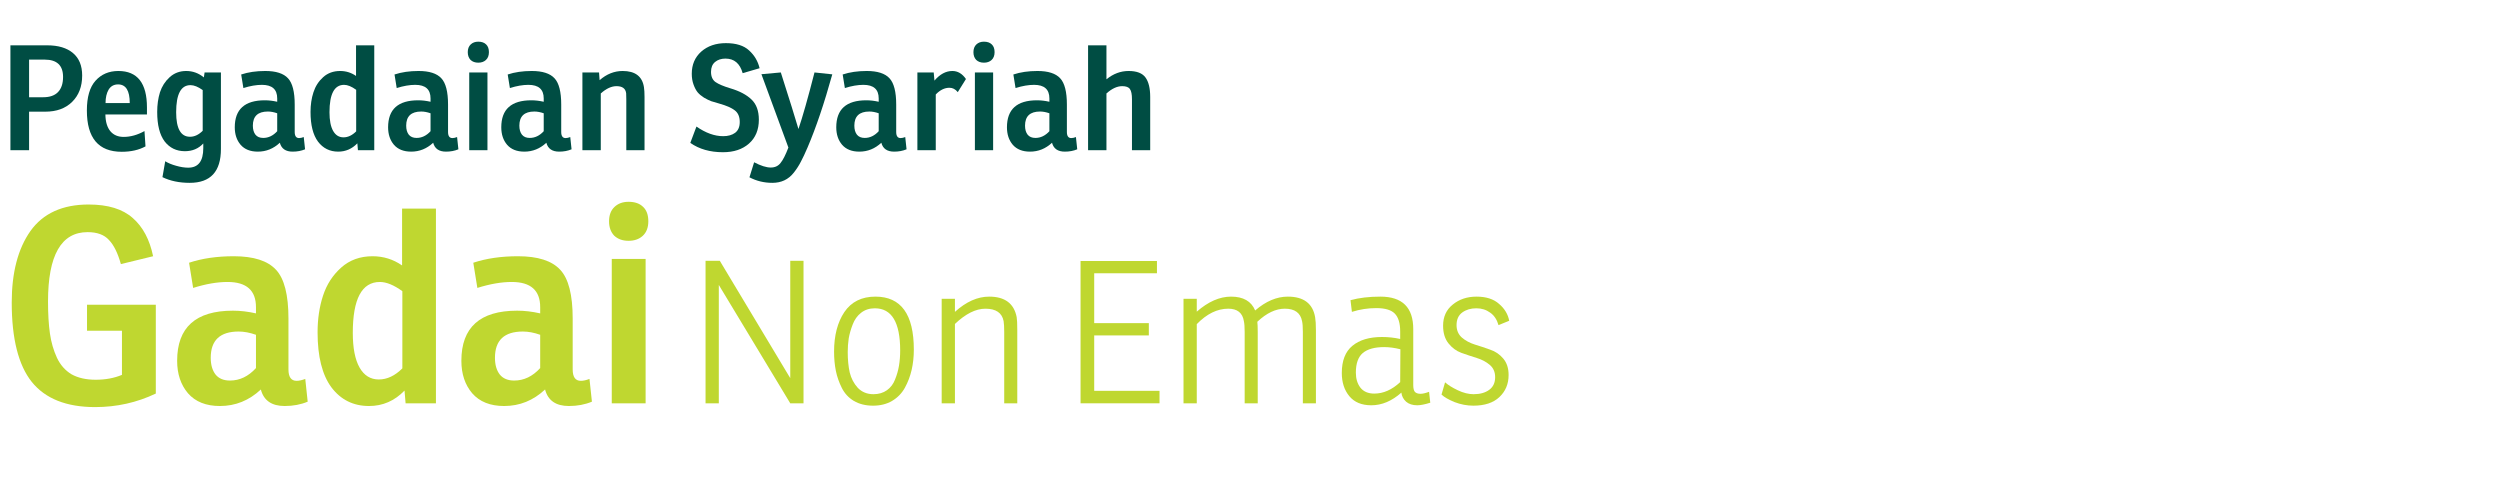 <svg width="240" height="48" viewBox="0 0 240 48" fill="none" xmlns="http://www.w3.org/2000/svg">
<path d="M2.792 10.721V14.417H1V4.351H4.528C5.592 4.351 6.418 4.598 7.006 5.093C7.594 5.587 7.888 6.306 7.888 7.249C7.888 8.303 7.566 9.148 6.922 9.783C6.287 10.408 5.429 10.721 4.346 10.721H2.792ZM2.792 9.335H4.15C4.775 9.335 5.247 9.171 5.564 8.845C5.891 8.509 6.054 8.023 6.054 7.389C6.054 6.278 5.466 5.723 4.29 5.723H2.792V9.335Z" fill="#004D43"/>
<path d="M14.108 10.987H10.118C10.127 11.687 10.286 12.223 10.594 12.597C10.902 12.961 11.326 13.143 11.868 13.143C12.53 13.143 13.198 12.956 13.87 12.583L13.968 14.053C13.333 14.398 12.572 14.571 11.686 14.571C9.455 14.571 8.34 13.25 8.34 10.609C8.34 9.321 8.615 8.369 9.166 7.753C9.726 7.127 10.458 6.815 11.364 6.815C13.193 6.815 14.108 7.981 14.108 10.315V10.987ZM12.456 9.895C12.456 8.7 12.082 8.103 11.336 8.103C10.934 8.103 10.631 8.271 10.426 8.607C10.23 8.943 10.132 9.372 10.132 9.895H12.456Z" fill="#004D43"/>
<path d="M19.571 7.431L19.641 6.955H21.209V14.305C21.209 16.47 20.211 17.553 18.213 17.553C17.215 17.553 16.342 17.371 15.595 17.007L15.861 15.481C16.151 15.658 16.501 15.803 16.911 15.915C17.331 16.036 17.719 16.097 18.073 16.097C19.035 16.097 19.515 15.471 19.515 14.221V13.773C19.058 14.267 18.47 14.515 17.751 14.515C16.939 14.515 16.291 14.202 15.805 13.577C15.329 12.942 15.091 11.999 15.091 10.749C15.091 10.058 15.18 9.428 15.357 8.859C15.544 8.289 15.852 7.809 16.281 7.417C16.72 7.015 17.252 6.815 17.877 6.815C18.503 6.815 19.067 7.02 19.571 7.431ZM19.459 12.555V8.649C19.021 8.331 18.629 8.173 18.283 8.173C17.369 8.173 16.911 9.041 16.911 10.777C16.911 12.345 17.355 13.129 18.241 13.129C18.671 13.129 19.077 12.937 19.459 12.555Z" fill="#004D43"/>
<path d="M23.364 8.453L23.154 7.151C23.826 6.927 24.596 6.815 25.464 6.815C26.491 6.815 27.219 7.048 27.648 7.515C28.077 7.972 28.292 8.812 28.292 10.035V12.667C28.292 13.059 28.432 13.255 28.712 13.255C28.843 13.255 28.992 13.222 29.16 13.157L29.286 14.333C28.931 14.482 28.535 14.557 28.096 14.557C27.424 14.557 27.013 14.272 26.864 13.703C26.257 14.272 25.553 14.557 24.75 14.557C24.031 14.557 23.481 14.337 23.098 13.899C22.725 13.46 22.538 12.9 22.538 12.219C22.538 10.492 23.499 9.629 25.422 9.629C25.805 9.629 26.201 9.675 26.612 9.769V9.447C26.612 8.579 26.122 8.145 25.142 8.145C24.61 8.145 24.017 8.247 23.364 8.453ZM26.612 12.597V10.875C26.295 10.763 25.996 10.707 25.716 10.707C24.755 10.707 24.274 11.159 24.274 12.065C24.274 12.429 24.358 12.718 24.526 12.933C24.694 13.138 24.941 13.241 25.268 13.241C25.772 13.241 26.22 13.026 26.612 12.597Z" fill="#004D43"/>
<path d="M34.179 7.291V4.351H35.929V14.417H34.361L34.305 13.759C33.792 14.291 33.181 14.557 32.471 14.557C31.659 14.557 31.011 14.235 30.525 13.591C30.049 12.947 29.811 11.999 29.811 10.749C29.811 10.058 29.905 9.428 30.091 8.859C30.278 8.28 30.591 7.795 31.029 7.403C31.468 7.011 32.009 6.815 32.653 6.815C33.213 6.815 33.722 6.973 34.179 7.291ZM34.193 12.611V8.621C33.755 8.303 33.367 8.145 33.031 8.145C32.098 8.145 31.631 9.022 31.631 10.777C31.631 11.561 31.748 12.158 31.981 12.569C32.215 12.979 32.546 13.185 32.975 13.185C33.405 13.185 33.811 12.993 34.193 12.611Z" fill="#004D43"/>
<path d="M38.084 8.453L37.874 7.151C38.546 6.927 39.316 6.815 40.184 6.815C41.211 6.815 41.939 7.048 42.368 7.515C42.797 7.972 43.012 8.812 43.012 10.035V12.667C43.012 13.059 43.152 13.255 43.432 13.255C43.563 13.255 43.712 13.222 43.88 13.157L44.006 14.333C43.651 14.482 43.255 14.557 42.816 14.557C42.144 14.557 41.733 14.272 41.584 13.703C40.977 14.272 40.273 14.557 39.47 14.557C38.751 14.557 38.201 14.337 37.818 13.899C37.445 13.46 37.258 12.9 37.258 12.219C37.258 10.492 38.219 9.629 40.142 9.629C40.525 9.629 40.921 9.675 41.332 9.769V9.447C41.332 8.579 40.842 8.145 39.862 8.145C39.33 8.145 38.737 8.247 38.084 8.453ZM41.332 12.597V10.875C41.015 10.763 40.716 10.707 40.436 10.707C39.475 10.707 38.994 11.159 38.994 12.065C38.994 12.429 39.078 12.718 39.246 12.933C39.414 13.138 39.661 13.241 39.988 13.241C40.492 13.241 40.94 13.026 41.332 12.597Z" fill="#004D43"/>
<path d="M45.046 6.955H46.796V14.417H45.046V6.955ZM44.906 5.009C44.906 4.691 44.999 4.444 45.186 4.267C45.373 4.089 45.615 4.001 45.914 4.001C46.241 4.001 46.493 4.089 46.67 4.267C46.847 4.435 46.936 4.682 46.936 5.009C46.936 5.335 46.838 5.587 46.642 5.765C46.455 5.933 46.213 6.017 45.914 6.017C45.606 6.017 45.359 5.928 45.172 5.751C44.995 5.564 44.906 5.317 44.906 5.009Z" fill="#004D43"/>
<path d="M48.949 8.453L48.739 7.151C49.41 6.927 50.181 6.815 51.048 6.815C52.075 6.815 52.803 7.048 53.233 7.515C53.662 7.972 53.877 8.812 53.877 10.035V12.667C53.877 13.059 54.017 13.255 54.297 13.255C54.427 13.255 54.577 13.222 54.745 13.157L54.87 14.333C54.516 14.482 54.119 14.557 53.681 14.557C53.008 14.557 52.598 14.272 52.449 13.703C51.842 14.272 51.137 14.557 50.334 14.557C49.616 14.557 49.065 14.337 48.682 13.899C48.309 13.46 48.123 12.9 48.123 12.219C48.123 10.492 49.084 9.629 51.007 9.629C51.389 9.629 51.786 9.675 52.197 9.769V9.447C52.197 8.579 51.706 8.145 50.727 8.145C50.194 8.145 49.602 8.247 48.949 8.453ZM52.197 12.597V10.875C51.879 10.763 51.581 10.707 51.3 10.707C50.339 10.707 49.858 11.159 49.858 12.065C49.858 12.429 49.943 12.718 50.111 12.933C50.279 13.138 50.526 13.241 50.852 13.241C51.356 13.241 51.804 13.026 52.197 12.597Z" fill="#004D43"/>
<path d="M57.507 6.955L57.563 7.697C58.235 7.109 58.972 6.815 59.775 6.815C60.979 6.815 61.66 7.333 61.819 8.369C61.856 8.602 61.875 8.915 61.875 9.307V14.417H60.125V9.531C60.125 9.241 60.12 9.05 60.111 8.957C60.055 8.499 59.747 8.271 59.187 8.271C58.701 8.271 58.197 8.504 57.675 8.971V14.417H55.911V6.955H57.507Z" fill="#004D43"/>
<path d="M66.27 13.717L66.859 12.149C67.745 12.765 68.599 13.073 69.421 13.073C69.897 13.073 70.279 12.965 70.569 12.751C70.867 12.527 71.016 12.181 71.016 11.715C71.016 11.211 70.858 10.837 70.54 10.595C70.233 10.352 69.728 10.133 69.028 9.937C68.73 9.853 68.478 9.778 68.272 9.713C68.076 9.638 67.848 9.526 67.587 9.377C67.335 9.218 67.129 9.045 66.971 8.859C66.821 8.672 66.691 8.425 66.579 8.117C66.466 7.809 66.41 7.463 66.41 7.081C66.41 6.203 66.714 5.494 67.32 4.953C67.936 4.411 68.725 4.141 69.686 4.141C70.666 4.141 71.409 4.374 71.912 4.841C72.426 5.307 72.762 5.877 72.921 6.549L71.296 7.025C71.035 6.091 70.484 5.625 69.644 5.625C69.243 5.625 68.912 5.732 68.65 5.947C68.389 6.161 68.258 6.479 68.258 6.899C68.258 7.347 68.403 7.673 68.692 7.879C68.991 8.084 69.467 8.285 70.121 8.481C70.998 8.742 71.67 9.097 72.136 9.545C72.612 9.993 72.85 10.641 72.85 11.491C72.85 12.461 72.533 13.227 71.898 13.787C71.273 14.337 70.442 14.613 69.406 14.613C68.165 14.613 67.12 14.314 66.27 13.717Z" fill="#004D43"/>
<path d="M78.192 6.955L79.9 7.137C79.125 9.927 78.336 12.261 77.534 14.137C77.291 14.706 77.076 15.163 76.89 15.509C76.712 15.863 76.488 16.213 76.218 16.559C75.947 16.904 75.639 17.156 75.294 17.315C74.958 17.473 74.575 17.553 74.146 17.553C73.352 17.553 72.62 17.375 71.948 17.021L72.396 15.579C73.04 15.915 73.572 16.083 73.992 16.083C74.393 16.083 74.706 15.938 74.93 15.649C75.163 15.369 75.415 14.874 75.686 14.165L73.096 7.123L74.958 6.955L76.008 10.273C76.297 11.215 76.512 11.92 76.652 12.387C77.034 11.276 77.548 9.465 78.192 6.955Z" fill="#004D43"/>
<path d="M81.107 8.453L80.897 7.151C81.569 6.927 82.339 6.815 83.207 6.815C84.234 6.815 84.962 7.048 85.391 7.515C85.82 7.972 86.035 8.812 86.035 10.035V12.667C86.035 13.059 86.175 13.255 86.455 13.255C86.586 13.255 86.735 13.222 86.903 13.157L87.029 14.333C86.674 14.482 86.278 14.557 85.839 14.557C85.167 14.557 84.756 14.272 84.607 13.703C84 14.272 83.296 14.557 82.493 14.557C81.774 14.557 81.224 14.337 80.841 13.899C80.468 13.46 80.281 12.9 80.281 12.219C80.281 10.492 81.242 9.629 83.165 9.629C83.548 9.629 83.944 9.675 84.355 9.769V9.447C84.355 8.579 83.865 8.145 82.885 8.145C82.353 8.145 81.76 8.247 81.107 8.453ZM84.355 12.597V10.875C84.038 10.763 83.739 10.707 83.459 10.707C82.498 10.707 82.017 11.159 82.017 12.065C82.017 12.429 82.101 12.718 82.269 12.933C82.437 13.138 82.684 13.241 83.011 13.241C83.515 13.241 83.963 13.026 84.355 12.597Z" fill="#004D43"/>
<path d="M91.429 6.815C91.942 6.815 92.376 7.071 92.731 7.585L91.947 8.845C91.723 8.565 91.457 8.425 91.149 8.425C90.682 8.425 90.244 8.639 89.833 9.069V14.417H88.069V6.955H89.637L89.707 7.739C90.23 7.123 90.804 6.815 91.429 6.815Z" fill="#004D43"/>
<path d="M93.59 6.955H95.34V14.417H93.59V6.955ZM93.45 5.009C93.45 4.691 93.543 4.444 93.73 4.267C93.917 4.089 94.159 4.001 94.458 4.001C94.785 4.001 95.037 4.089 95.214 4.267C95.391 4.435 95.48 4.682 95.48 5.009C95.48 5.335 95.382 5.587 95.186 5.765C94.999 5.933 94.757 6.017 94.458 6.017C94.15 6.017 93.903 5.928 93.716 5.751C93.539 5.564 93.45 5.317 93.45 5.009Z" fill="#004D43"/>
<path d="M97.493 8.453L97.283 7.151C97.955 6.927 98.725 6.815 99.593 6.815C100.619 6.815 101.347 7.048 101.777 7.515C102.206 7.972 102.421 8.812 102.421 10.035V12.667C102.421 13.059 102.561 13.255 102.841 13.255C102.971 13.255 103.121 13.222 103.289 13.157L103.415 14.333C103.06 14.482 102.663 14.557 102.225 14.557C101.553 14.557 101.142 14.272 100.993 13.703C100.386 14.272 99.681 14.557 98.879 14.557C98.16 14.557 97.609 14.337 97.227 13.899C96.853 13.46 96.667 12.9 96.667 12.219C96.667 10.492 97.628 9.629 99.551 9.629C99.933 9.629 100.33 9.675 100.741 9.769V9.447C100.741 8.579 100.251 8.145 99.271 8.145C98.739 8.145 98.146 8.247 97.493 8.453ZM100.741 12.597V10.875C100.423 10.763 100.125 10.707 99.845 10.707C98.883 10.707 98.403 11.159 98.403 12.065C98.403 12.429 98.487 12.718 98.655 12.933C98.823 13.138 99.07 13.241 99.397 13.241C99.901 13.241 100.349 13.026 100.741 12.597Z" fill="#004D43"/>
<path d="M108.347 6.815C109.131 6.815 109.672 7.025 109.971 7.445C110.269 7.855 110.419 8.476 110.419 9.307V14.417H108.669V9.531C108.669 9.055 108.603 8.728 108.473 8.551C108.351 8.364 108.104 8.271 107.731 8.271C107.245 8.271 106.741 8.504 106.219 8.971V14.417H104.455V4.351H106.219V7.613C106.872 7.081 107.581 6.815 108.347 6.815Z" fill="#004D43"/>
<path d="M8.354 31.749V29.253H14.958V37.781C13.138 38.647 11.197 39.081 9.134 39.081C6.378 39.081 4.35 38.275 3.05 36.663C1.767 35.051 1.126 32.511 1.126 29.045C1.126 26.167 1.724 23.879 2.92 22.181C4.133 20.482 5.997 19.633 8.51 19.633C10.365 19.633 11.777 20.066 12.748 20.933C13.719 21.782 14.369 23.004 14.698 24.599L11.604 25.353C11.309 24.295 10.928 23.524 10.46 23.039C10.009 22.536 9.325 22.285 8.406 22.285C5.875 22.285 4.61 24.503 4.61 28.941C4.61 30.137 4.671 31.159 4.792 32.009C4.913 32.858 5.139 33.638 5.468 34.349C5.797 35.042 6.265 35.571 6.872 35.935C7.496 36.281 8.267 36.455 9.186 36.455C10.122 36.455 10.963 36.299 11.708 35.987V31.749H8.354Z" fill="#BFD730"/>
<path d="M18.541 27.641L18.151 25.223C19.398 24.807 20.828 24.599 22.441 24.599C24.347 24.599 25.699 25.032 26.497 25.899C27.294 26.748 27.692 28.308 27.692 30.579V35.467C27.692 36.195 27.953 36.559 28.473 36.559C28.715 36.559 28.992 36.498 29.305 36.377L29.538 38.561C28.88 38.838 28.143 38.977 27.328 38.977C26.081 38.977 25.318 38.448 25.041 37.391C23.914 38.448 22.605 38.977 21.114 38.977C19.78 38.977 18.757 38.569 18.047 37.755C17.353 36.94 17.006 35.9 17.006 34.635C17.006 31.428 18.792 29.825 22.363 29.825C23.073 29.825 23.81 29.911 24.573 30.085V29.487C24.573 27.875 23.663 27.069 21.843 27.069C20.855 27.069 19.754 27.259 18.541 27.641ZM24.573 35.337V32.139C23.983 31.931 23.428 31.827 22.909 31.827C21.123 31.827 20.23 32.667 20.23 34.349C20.23 35.025 20.387 35.562 20.698 35.961C21.011 36.342 21.47 36.533 22.076 36.533C23.012 36.533 23.845 36.134 24.573 35.337Z" fill="#BFD730"/>
<path d="M38.6 25.483V20.023H41.85V38.717H38.938L38.834 37.495C37.881 38.483 36.746 38.977 35.428 38.977C33.92 38.977 32.716 38.379 31.814 37.183C30.93 35.987 30.488 34.227 30.488 31.905C30.488 30.622 30.662 29.452 31.008 28.395C31.355 27.32 31.936 26.419 32.75 25.691C33.565 24.963 34.57 24.599 35.766 24.599C36.806 24.599 37.751 24.893 38.6 25.483ZM38.626 35.363V27.953C37.812 27.363 37.092 27.069 36.468 27.069C34.735 27.069 33.868 28.698 33.868 31.957C33.868 33.413 34.085 34.522 34.518 35.285C34.952 36.047 35.567 36.429 36.364 36.429C37.162 36.429 37.916 36.073 38.626 35.363Z" fill="#BFD730"/>
<path d="M45.826 27.641L45.436 25.223C46.684 24.807 48.114 24.599 49.726 24.599C51.632 24.599 52.984 25.032 53.782 25.899C54.579 26.748 54.978 28.308 54.978 30.579V35.467C54.978 36.195 55.238 36.559 55.758 36.559C56 36.559 56.278 36.498 56.59 36.377L56.824 38.561C56.165 38.838 55.428 38.977 54.614 38.977C53.366 38.977 52.603 38.448 52.326 37.391C51.199 38.448 49.89 38.977 48.4 38.977C47.065 38.977 46.042 38.569 45.332 37.755C44.638 36.94 44.292 35.9 44.292 34.635C44.292 31.428 46.077 29.825 49.648 29.825C50.358 29.825 51.095 29.911 51.858 30.085V29.487C51.858 27.875 50.948 27.069 49.128 27.069C48.14 27.069 47.039 27.259 45.826 27.641ZM51.858 35.337V32.139C51.268 31.931 50.714 31.827 50.194 31.827C48.408 31.827 47.516 32.667 47.516 34.349C47.516 35.025 47.672 35.562 47.984 35.961C48.296 36.342 48.755 36.533 49.362 36.533C50.298 36.533 51.13 36.134 51.858 35.337Z" fill="#BFD730"/>
<path d="M58.729 24.859H61.979V38.717H58.729V24.859ZM58.469 21.245C58.469 20.655 58.643 20.196 58.989 19.867C59.336 19.537 59.787 19.373 60.341 19.373C60.948 19.373 61.416 19.537 61.745 19.867C62.075 20.179 62.239 20.638 62.239 21.245C62.239 21.851 62.057 22.319 61.693 22.649C61.347 22.961 60.896 23.117 60.341 23.117C59.769 23.117 59.31 22.952 58.963 22.623C58.634 22.276 58.469 21.817 58.469 21.245Z" fill="#BFD730"/>
<path d="M75.865 25.037H77.138V38.717H75.865L69.006 27.355V38.717H67.733V25.037H69.101L75.865 36.304V25.037Z" fill="#BFD730"/>
<path d="M83.814 38.945C83.105 38.945 82.49 38.793 81.971 38.489C81.464 38.185 81.078 37.767 80.812 37.235C80.546 36.703 80.356 36.158 80.242 35.601C80.128 35.031 80.071 34.416 80.071 33.758C80.071 32.212 80.4 30.946 81.059 29.958C81.73 28.97 82.725 28.476 84.042 28.476C86.499 28.476 87.728 30.173 87.728 33.568C87.728 34.252 87.658 34.898 87.519 35.506C87.379 36.114 87.164 36.684 86.873 37.216C86.582 37.748 86.17 38.172 85.638 38.489C85.118 38.793 84.51 38.945 83.814 38.945ZM83.852 37.843C84.359 37.843 84.789 37.716 85.144 37.463C85.499 37.209 85.758 36.867 85.923 36.437C86.1 36.006 86.227 35.563 86.303 35.107C86.379 34.651 86.417 34.163 86.417 33.644C86.417 30.946 85.606 29.597 83.985 29.597C83.466 29.597 83.022 29.742 82.655 30.034C82.3 30.312 82.034 30.686 81.857 31.155C81.68 31.611 81.553 32.054 81.477 32.485C81.413 32.915 81.382 33.352 81.382 33.796C81.382 34.53 81.445 35.183 81.572 35.753C81.711 36.323 81.971 36.817 82.351 37.235C82.743 37.64 83.244 37.843 83.852 37.843Z" fill="#BFD730"/>
<path d="M94.961 28.476C96.468 28.476 97.349 29.134 97.602 30.452C97.64 30.667 97.659 31.079 97.659 31.687V38.717H96.405V31.858C96.405 31.414 96.386 31.072 96.348 30.832C96.196 30.034 95.613 29.635 94.6 29.635C93.675 29.635 92.7 30.122 91.674 31.098V38.717H90.401V28.685H91.674V29.939C92.751 28.963 93.846 28.476 94.961 28.476Z" fill="#BFD730"/>
<path d="M103.733 38.717V25.055H111.067V26.233H105.044V31.021H110.288V32.2H105.044V37.52H111.314V38.717H103.733Z" fill="#BFD730"/>
<path d="M118.177 28.476C119.355 28.476 120.127 28.919 120.495 29.805C121.521 28.919 122.566 28.476 123.63 28.476C125.15 28.476 126.024 29.134 126.252 30.451C126.302 30.743 126.328 31.154 126.328 31.686V38.717H125.074V31.858C125.074 31.389 125.048 31.047 124.998 30.831C124.846 30.034 124.295 29.634 123.345 29.634C122.471 29.634 121.59 30.052 120.704 30.889C120.729 31.091 120.742 31.427 120.742 31.895V38.717H119.488V31.858C119.488 31.389 119.462 31.047 119.412 30.831C119.285 30.034 118.785 29.634 117.911 29.634C116.859 29.634 115.852 30.128 114.89 31.116V38.717H113.617V28.684H114.89V29.919C115.992 28.957 117.087 28.476 118.177 28.476Z" fill="#BFD730"/>
<path d="M129.782 29.939L129.649 28.817C130.473 28.59 131.429 28.476 132.518 28.476C134.621 28.476 135.672 29.514 135.672 31.591V36.968C135.672 37.273 135.723 37.488 135.824 37.614C135.938 37.741 136.122 37.804 136.375 37.804C136.578 37.804 136.85 37.741 137.192 37.614L137.306 38.66C136.787 38.824 136.369 38.907 136.052 38.907C135.609 38.907 135.254 38.792 134.988 38.565C134.722 38.324 134.57 38.032 134.532 37.691C133.62 38.501 132.658 38.907 131.644 38.907C130.72 38.907 130.017 38.615 129.535 38.032C129.054 37.45 128.813 36.709 128.813 35.809C128.813 34.632 129.149 33.764 129.82 33.206C130.504 32.636 131.454 32.352 132.67 32.352C133.278 32.352 133.861 32.415 134.418 32.541V31.82C134.418 31.034 134.247 30.464 133.905 30.11C133.563 29.755 132.968 29.578 132.119 29.578C131.321 29.578 130.542 29.698 129.782 29.939ZM134.418 36.684L134.437 33.529C133.88 33.39 133.361 33.321 132.879 33.321C131.967 33.321 131.283 33.511 130.827 33.891C130.384 34.27 130.162 34.898 130.162 35.772C130.162 36.354 130.308 36.836 130.599 37.215C130.903 37.596 131.347 37.785 131.929 37.785C132.803 37.785 133.633 37.418 134.418 36.684Z" fill="#BFD730"/>
<path d="M138.385 37.88L138.727 36.703C139.006 36.956 139.411 37.209 139.943 37.462C140.475 37.716 140.982 37.843 141.463 37.843C142.084 37.843 142.584 37.703 142.964 37.425C143.344 37.146 143.534 36.74 143.534 36.209C143.534 35.715 143.363 35.322 143.021 35.031C142.679 34.739 142.261 34.517 141.767 34.365C141.273 34.214 140.779 34.049 140.285 33.871C139.804 33.694 139.392 33.39 139.05 32.959C138.708 32.529 138.537 31.965 138.537 31.268C138.537 30.407 138.848 29.73 139.468 29.235C140.089 28.729 140.849 28.476 141.748 28.476C142.673 28.476 143.395 28.71 143.914 29.178C144.446 29.634 144.769 30.173 144.883 30.794L143.857 31.212C143.705 30.68 143.439 30.28 143.059 30.015C142.679 29.736 142.236 29.596 141.729 29.596C141.197 29.596 140.748 29.73 140.38 29.995C140.013 30.262 139.829 30.667 139.829 31.212C139.829 31.706 140 32.105 140.342 32.408C140.684 32.7 141.096 32.922 141.577 33.074C142.071 33.225 142.565 33.39 143.059 33.568C143.553 33.732 143.971 34.017 144.313 34.422C144.655 34.828 144.826 35.353 144.826 35.999C144.826 36.861 144.529 37.57 143.933 38.127C143.351 38.672 142.521 38.944 141.444 38.944C140.836 38.944 140.235 38.831 139.639 38.602C139.057 38.362 138.639 38.121 138.385 37.88Z" fill="#BFD730"/>
</svg>
